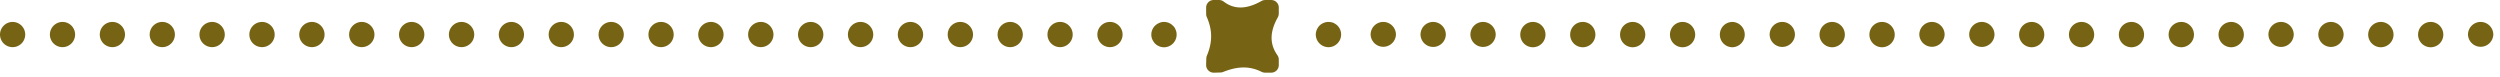 <svg xmlns="http://www.w3.org/2000/svg" width="228" height="7" viewBox="0 0 228 7">
    <path d="M106.16 4.313c-.15 0-.3-.03-.44-.091a1.162 1.162 0 0 1-.38-.25 1.34 1.34 0 0 1-.25-.38c-.06-.13-.09-.28-.09-.44 0-.3.13-.6.34-.81.059-.05.11-.1.179-.14.061-.04.13-.08.201-.11.07-.03.14-.05.21-.07a1.136 1.136 0 0 1 1.04.32c.06.05.1.11.15.17a1.573 1.573 0 0 1 .17.42c.01.07.019.15.019.22 0 .16-.029.31-.089.44-.05.14-.14.27-.25.38a1.146 1.146 0 0 1-.81.34M0 3.15C0 2.52.52 2 1.15 2A1.15 1.15 0 1 1 0 3.15m4.55 0C4.55 2.52 5.07 2 5.7 2a1.15 1.15 0 1 1-1.15 1.15m4.55 0a1.15 1.15 0 1 1 2.3 0 1.15 1.15 0 0 1-2.3 0m4.55 0a1.15 1.15 0 1 1 2.3 0 1.15 1.15 0 0 1-2.3 0m4.54 0c0-.63.52-1.15 1.16-1.15.63 0 1.15.52 1.15 1.15 0 .64-.52 1.149-1.15 1.149-.64 0-1.16-.509-1.16-1.149m4.55 0c0-.63.52-1.15 1.16-1.15.63 0 1.15.52 1.15 1.15 0 .64-.52 1.149-1.15 1.149-.64 0-1.16-.509-1.16-1.149m4.55 0c0-.63.52-1.15 1.16-1.15.63 0 1.15.52 1.15 1.15 0 .64-.52 1.149-1.15 1.149-.64 0-1.16-.509-1.16-1.149m4.55 0c0-.63.52-1.15 1.15-1.15.64 0 1.16.52 1.16 1.15 0 .64-.52 1.149-1.16 1.149a1.15 1.15 0 0 1-1.15-1.149m4.55 0c0-.63.52-1.15 1.15-1.15.64 0 1.16.52 1.16 1.15 0 .64-.52 1.149-1.16 1.149a1.15 1.15 0 0 1-1.15-1.149m4.55 0c0-.63.52-1.15 1.15-1.15.64 0 1.16.52 1.16 1.15 0 .64-.52 1.149-1.16 1.149a1.15 1.15 0 0 1-1.15-1.149m4.55 0c0-.63.52-1.15 1.15-1.15a1.15 1.15 0 1 1-1.15 1.15m4.55 0a1.15 1.15 0 1 1 2.3 0 1.15 1.15 0 0 1-2.3 0m4.55 0a1.15 1.15 0 1 1 2.3 0 1.15 1.15 0 0 1-2.3 0m4.55 0a1.15 1.15 0 1 1 2.3 0 1.15 1.15 0 0 1-2.3 0m4.54 0c0-.63.52-1.15 1.16-1.15.63 0 1.15.52 1.15 1.15 0 .64-.52 1.149-1.15 1.149-.64 0-1.16-.509-1.16-1.149m4.55 0c0-.63.52-1.15 1.16-1.15.63 0 1.15.52 1.15 1.15 0 .64-.52 1.149-1.15 1.149-.64 0-1.16-.509-1.16-1.149m4.55 0c0-.63.52-1.15 1.16-1.15.63 0 1.15.52 1.15 1.15 0 .64-.52 1.149-1.15 1.149-.64 0-1.16-.509-1.16-1.149m4.55 0c0-.63.52-1.15 1.15-1.15.64 0 1.16.52 1.16 1.15 0 .64-.52 1.149-1.16 1.149a1.15 1.15 0 0 1-1.15-1.149m4.55 0c0-.63.52-1.15 1.15-1.15.64 0 1.16.52 1.16 1.15 0 .64-.52 1.149-1.16 1.149a1.15 1.15 0 0 1-1.15-1.149m4.55 0c0-.63.51-1.15 1.15-1.15.64 0 1.16.52 1.16 1.15 0 .64-.52 1.149-1.16 1.149-.64 0-1.15-.509-1.15-1.149m4.55 0a1.15 1.15 0 1 1 2.3 0 1.15 1.15 0 0 1-2.3 0m4.55 0a1.15 1.15 0 1 1 2.3 0 1.15 1.15 0 0 1-2.3 0m4.55 0a1.15 1.15 0 1 1 2.3 0 1.15 1.15 0 0 1-2.3 0m24.92.009c0-.64.52-1.159 1.149-1.159a1.16 1.16 0 0 1 1.161 1.159 1.156 1.156 0 0 1-2.31 0m4.55 0c0-.64.519-1.159 1.149-1.159.641 0 1.16.519 1.16 1.159a1.155 1.155 0 0 1-2.309 0m4.55 0c0-.64.519-1.159 1.15-1.159.64 0 1.159.519 1.159 1.159a1.155 1.155 0 0 1-2.309 0m4.549 0c0-.64.521-1.159 1.151-1.159.639 0 1.149.519 1.149 1.159a1.15 1.15 0 1 1-2.3 0m4.55 0c0-.64.511-1.159 1.151-1.159.639 0 1.15.519 1.15 1.159a1.15 1.15 0 0 1-2.301 0m4.551 0c0-.64.51-1.159 1.149-1.159.641 0 1.151.519 1.151 1.159a1.15 1.15 0 1 1-2.3 0m4.55 0c0-.64.51-1.159 1.149-1.159.641 0 1.151.519 1.151 1.159a1.15 1.15 0 1 1-2.3 0m4.55 0c0-.64.509-1.159 1.15-1.159a1.155 1.155 0 0 1 0 2.309c-.641 0-1.15-.519-1.15-1.15m4.54 0c0-.64.519-1.159 1.15-1.159.64 0 1.159.519 1.159 1.159a1.155 1.155 0 0 1-2.309 0m4.549 0c0-.64.521-1.159 1.151-1.159.639 0 1.16.519 1.16 1.159 0 .631-.521 1.15-1.16 1.15-.63 0-1.151-.519-1.151-1.15m4.55 0c0-.64.521-1.159 1.151-1.159.639 0 1.16.519 1.16 1.159 0 .631-.521 1.15-1.16 1.15-.63 0-1.151-.519-1.151-1.15m4.551 0c0-.64.52-1.159 1.149-1.159a1.16 1.16 0 0 1 1.161 1.159 1.156 1.156 0 0 1-2.31 0m4.55 0c0-.64.519-1.159 1.149-1.159.641 0 1.16.519 1.16 1.159a1.155 1.155 0 0 1-2.309 0m4.55 0c0-.64.519-1.159 1.15-1.159.64 0 1.149.519 1.149 1.159a1.149 1.149 0 1 1-2.299 0m4.549 0c0-.64.51-1.159 1.151-1.159.639 0 1.149.519 1.149 1.159a1.15 1.15 0 1 1-2.3 0m4.55 0c0-.64.511-1.159 1.151-1.159.639 0 1.15.519 1.15 1.159a1.15 1.15 0 0 1-2.301 0m4.54 0c0-.64.521-1.159 1.16-1.159.63 0 1.151.519 1.151 1.159 0 .631-.521 1.15-1.151 1.15-.639 0-1.16-.519-1.16-1.15m4.551 0c0-.64.52-1.159 1.159-1.159.63 0 1.151.519 1.151 1.159 0 .631-.521 1.15-1.151 1.15a1.158 1.158 0 0 1-1.159-1.15m4.55 0c0-.64.519-1.159 1.149-1.159.641 0 1.16.519 1.16 1.159a1.155 1.155 0 0 1-2.309 0m4.55 0c0-.64.519-1.159 1.15-1.159.64 0 1.159.519 1.159 1.159a1.155 1.155 0 0 1-2.309 0m4.549 0c0-.64.521-1.159 1.151-1.159.64 0 1.16.519 1.16 1.159 0 .631-.52 1.15-1.16 1.15-.63 0-1.151-.519-1.151-1.15m4.55 0c0-.64.521-1.159 1.151-1.159.639 0 1.15.519 1.15 1.159a1.15 1.15 0 0 1-2.301 0m4.551 0c0-.64.52-1.159 1.149-1.159.64 0 1.161.519 1.161 1.159a1.156 1.156 0 0 1-2.31 0M121.16 4.303c-.31 0-.6-.12-.819-.34a1.14 1.14 0 0 1-.341-.81c0-.31.131-.6.341-.82.269-.26.67-.39 1.04-.31.079.01.149.03.219.06s.14.07.201.11a1.136 1.136 0 0 1 .509.96c0 .31-.12.59-.339.81-.221.22-.5.34-.811.34m-10.471 2.324a.689.689 0 0 1-.689-.688c0-.181.007-.394.016-.627a.728.728 0 0 1 .055-.242c.513-1.221.514-2.313-.009-3.507a.683.683 0 0 1-.06-.274C110 1.066 110 .864 110 .69a.69.69 0 0 1 .689-.69c.151 0 .323 0 .511.002.148.001.29.058.408.147 1.075.82 2.265.605 3.43-.053a.7.7 0 0 1 .337-.093l.562-.003a.69.69 0 0 1 .689.69l-.001.563a.732.732 0 0 1-.092.335c-.653 1.167-.826 2.314-.046 3.427.085.12.137.261.138.41l.001.514a.689.689 0 0 1-.689.688l-.578-.001a.72.72 0 0 1-.311-.078c-1.188-.594-2.32-.456-3.497.014a.707.707 0 0 1-.232.049c-.234.009-.449.016-.63.016" fill="#766414" fill-rule="evenodd"/>
</svg>
